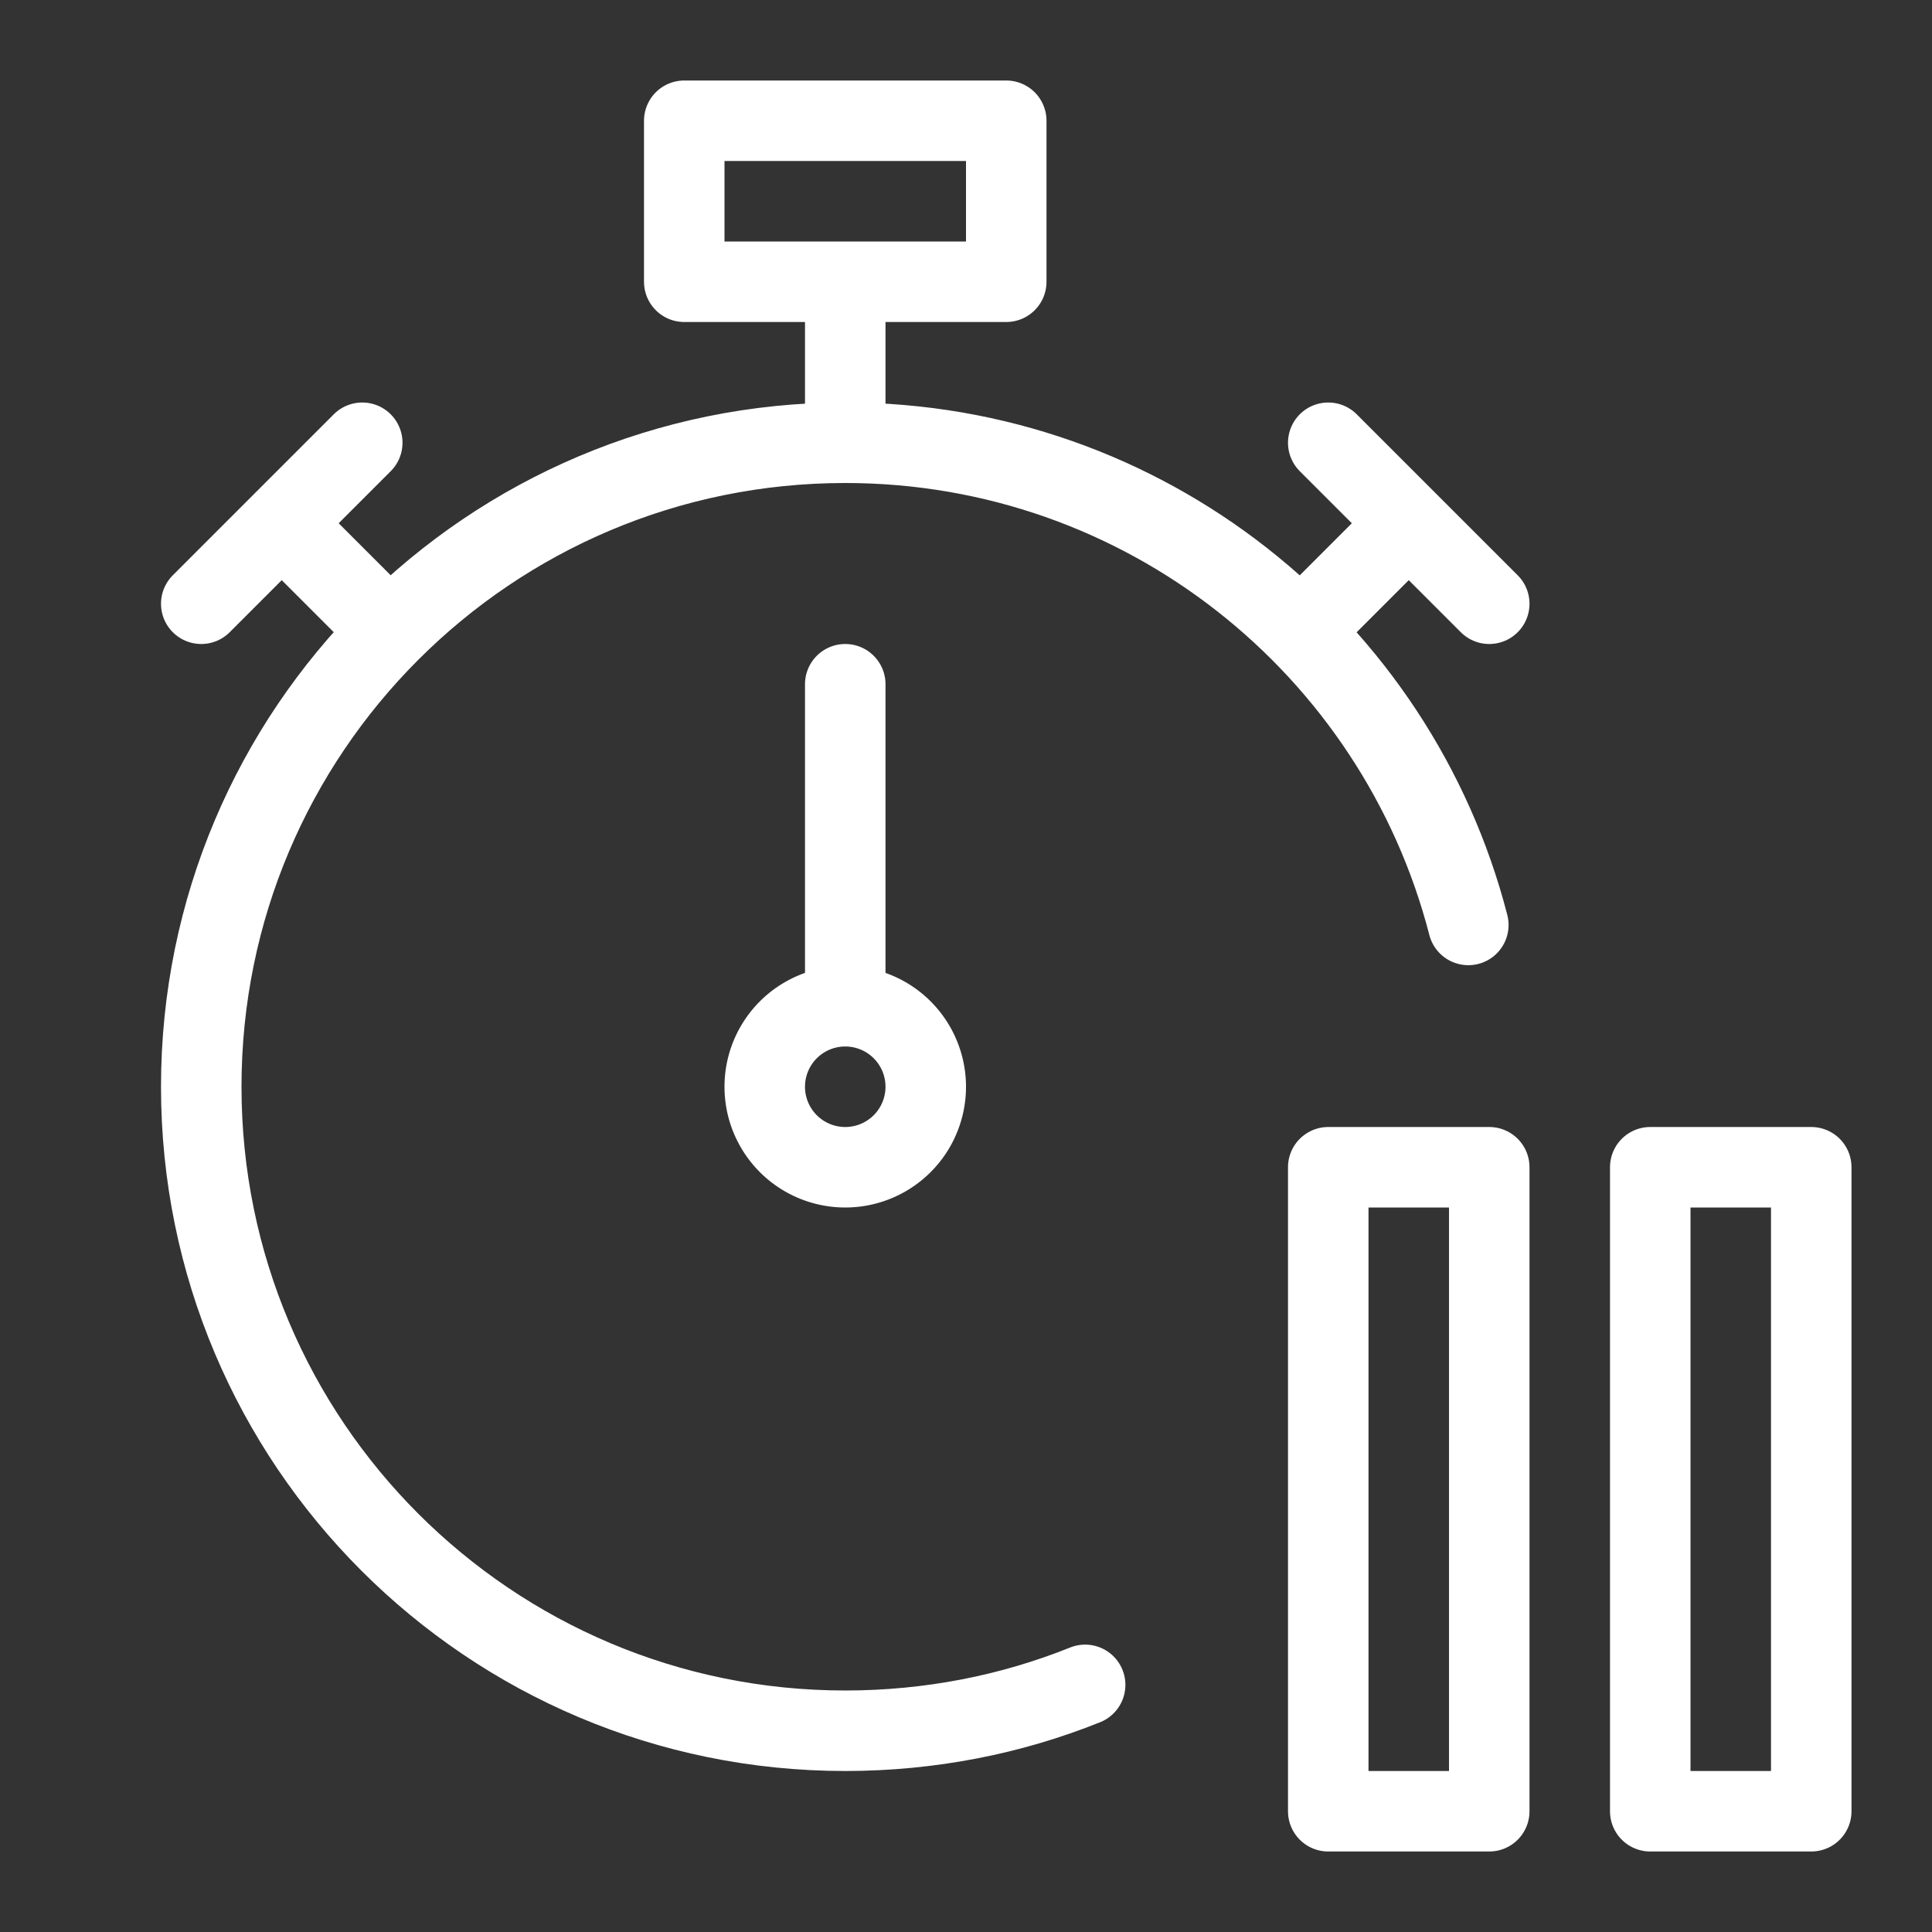 <svg xmlns="http://www.w3.org/2000/svg" width="24" height="24" fill="none" viewBox="0 0 24 24">
  <rect x="0" y="0" width="24" height="24" fill="#333333" stroke="none"/>
  <g class="Name=TimerPause">
    <path stroke="#fff" stroke-linecap="round" stroke-linejoin="round" d="M18.5 14.5h-2v8h2v-8Zm4 0h-2v8h2v-8Z" class="icon-primary-stroke"/>
    <path stroke="#fff" stroke-linecap="round" stroke-linejoin="round" d="M13.48 20.93c-.92.37-1.93.57-2.98.57-4.42 0-8-3.58-8-8s3.58-8 8-8c3.72 0 6.85 2.54 7.74 5.99M10.5 5.5v-2m2-2h-4v2h4v-2Zm4 6 1-1m-1-1 2 2m-14 0-1-1m-1 1 2-2" class="icon-primary-stroke"/>
    <path stroke="#fff" stroke-linecap="round" stroke-linejoin="round" d="M10.5 14.5a1 1 0 1 0 0-2 1 1 0 0 0 0 2Zm0-2v-4" class="icon-primary-stroke"/>
  </g>
</svg>
